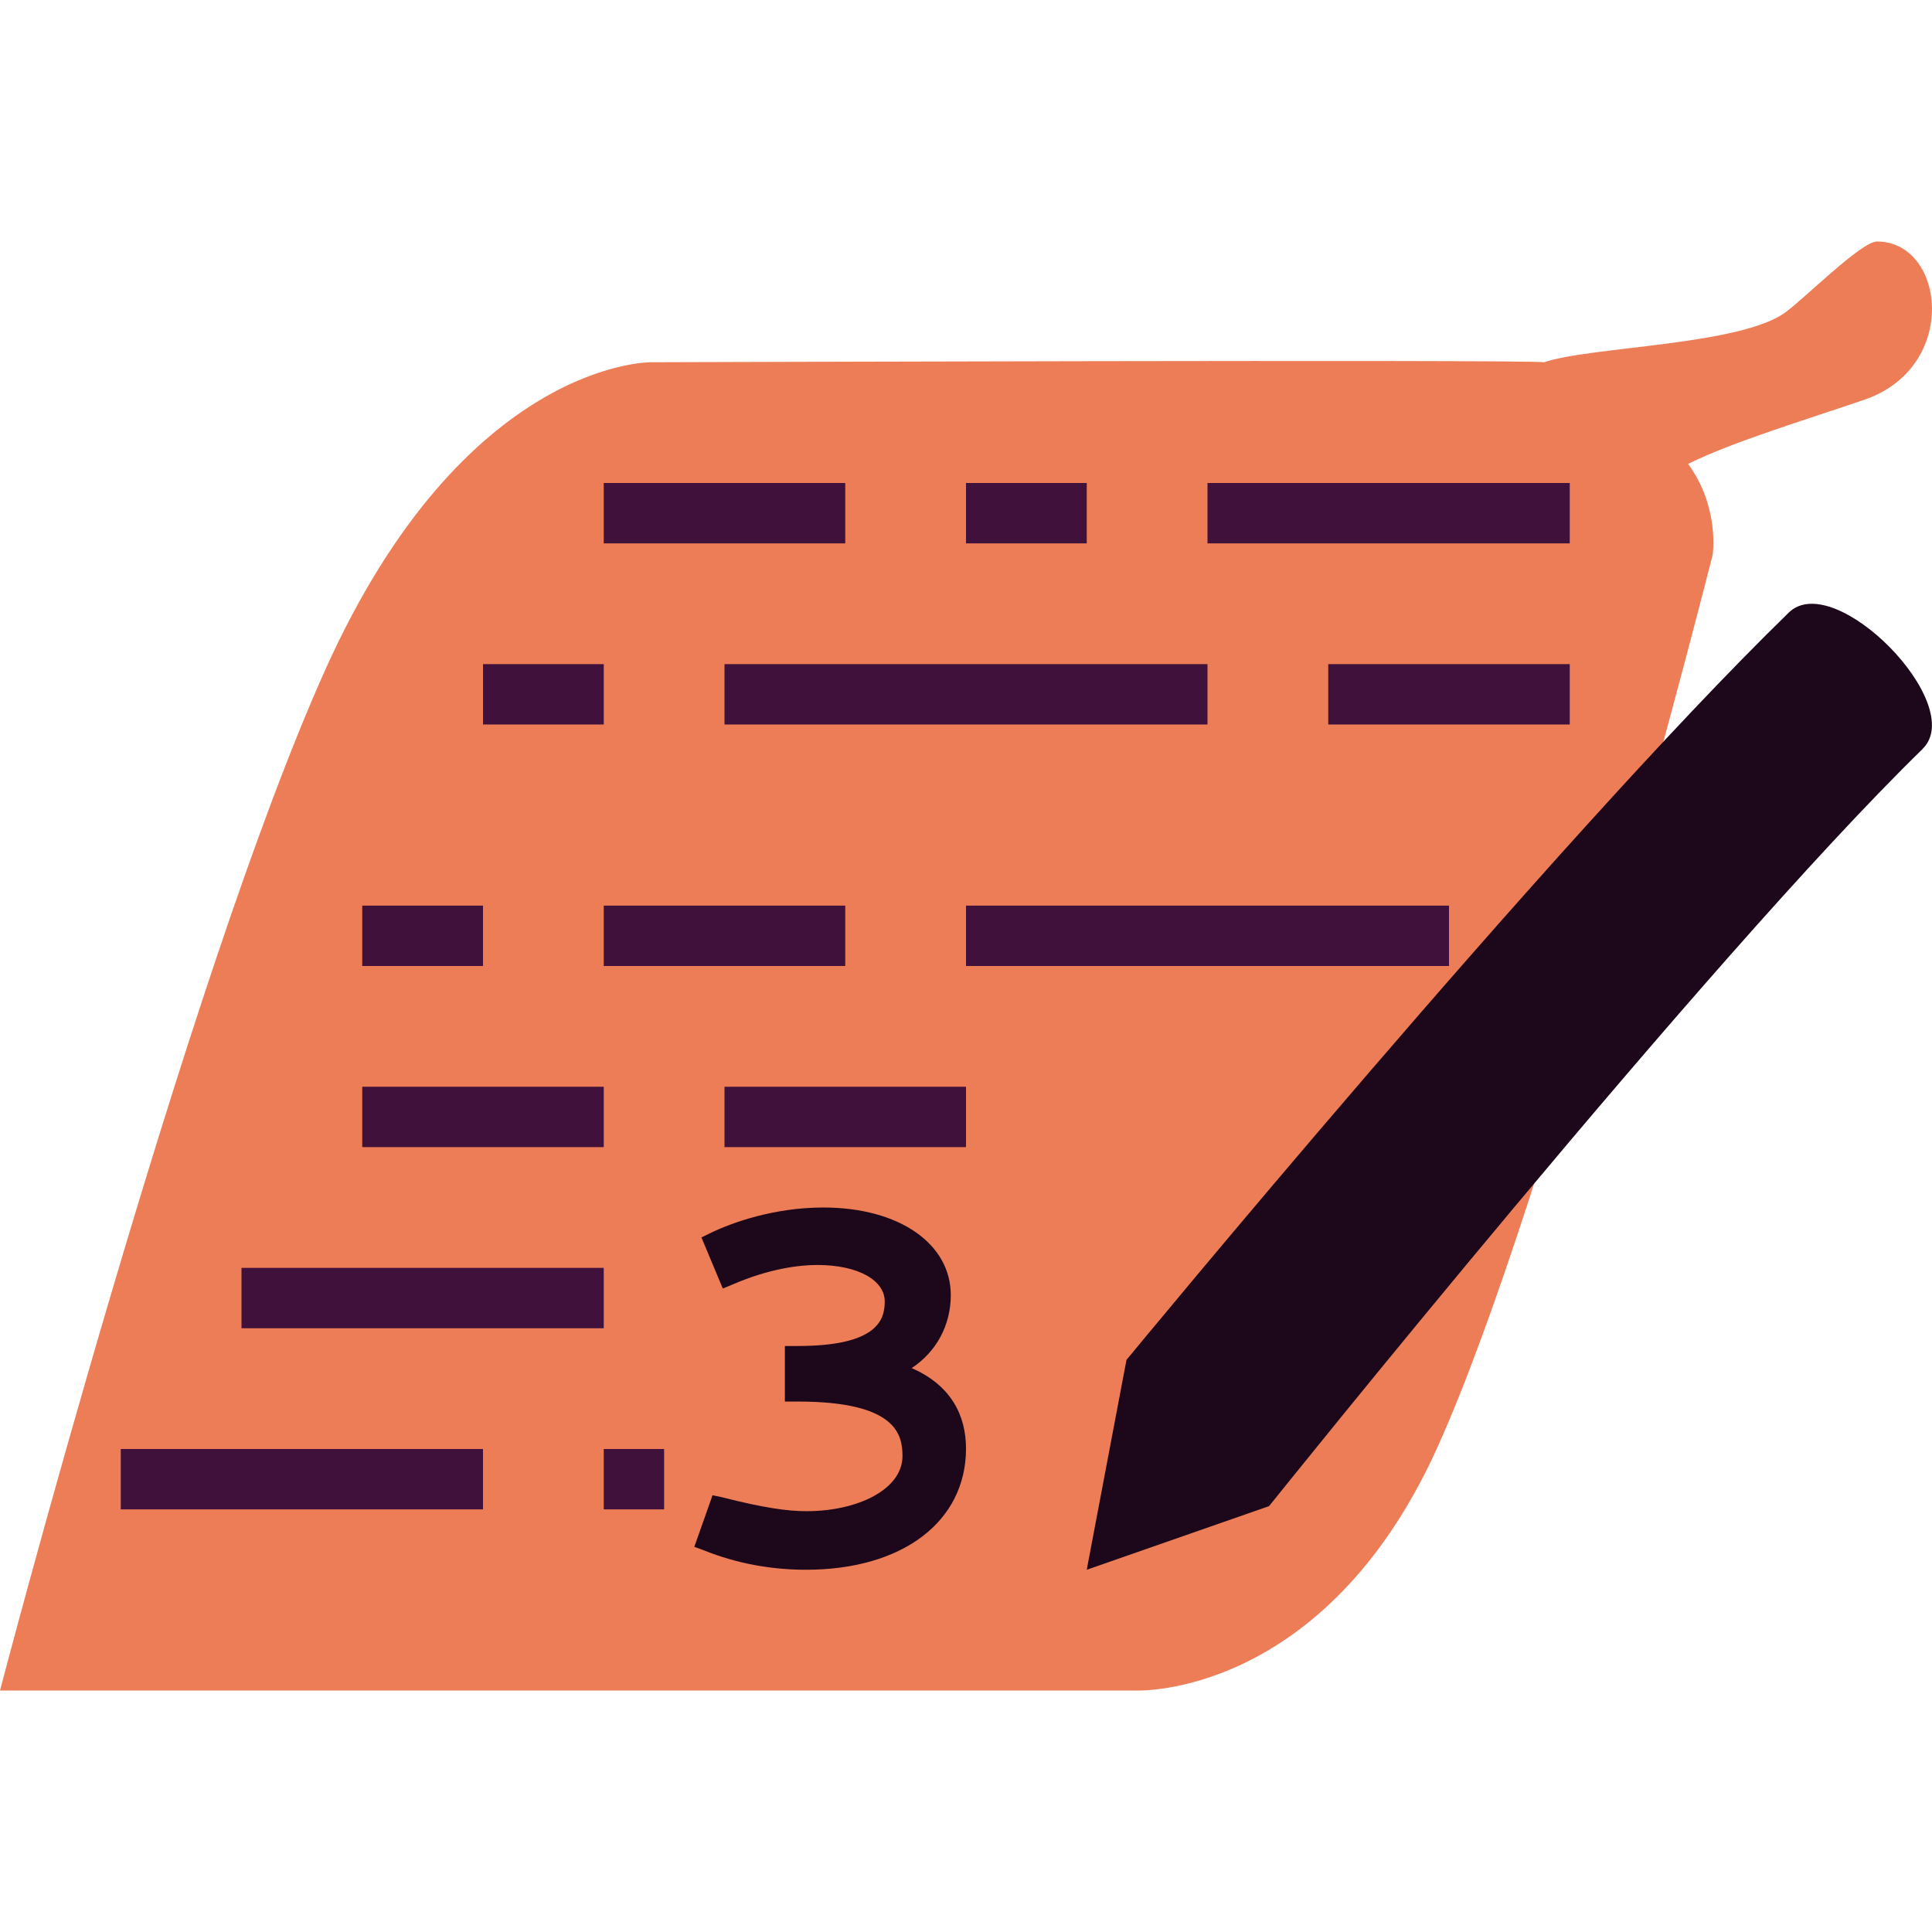 <svg xmlns="http://www.w3.org/2000/svg" width="16" height="16" version="1.1">
 <path style="fill:#ed7d57" d="m 15.545,2 c -0.13,0 -0.59,0.462 -0.758,0.586 C 14.415,2.861 13.165,2.87 12.788,3 12.632,2.976 5.392,3 5.392,3 c 0,0 -1.542,-0.021 -2.696,2.542 C 1.542,8.105 8.7272724e-8,14 8.7272724e-8,14 L 9.415,14 c 0,0 1.554,0.063 2.492,-2.02 0.938,-2.084 2.277,-7.387 2.277,-7.387 0,0 0.059,-0.393 -0.204,-0.751 0.369,-0.184 0.987,-0.369 1.461,-0.532 0.787,-0.27 0.668,-1.309 0.104,-1.31 z"/>
 <path style="fill:#1d081b" d="m 5.876,10.215 -0.067,0.033 0.177,0.423 0.08,-0.033 c 0.307,-0.133 0.555,-0.162 0.702,-0.162 0.341,0 0.559,0.128 0.559,0.302 0,0.145 -0.052,0.369 -0.72,0.369 H 6.5 v 0.46 h 0.107 c 0.816,0 0.867,0.273 0.867,0.452 0,0.273 -0.366,0.456 -0.795,0.456 -0.151,0 -0.345,-0.025 -0.702,-0.116 L 5.901,12.383 5.75,12.81 5.826,12.838 C 6.103,12.95 6.393,13 6.675,13 c 0.803,0 1.325,-0.402 1.325,-1.003 0,-0.278 -0.126,-0.526 -0.45,-0.667 0.202,-0.133 0.324,-0.352 0.324,-0.605 C 7.874,10.302 7.449,10 6.818,10 6.419,10 6.07,10.12 5.876,10.215"/>
 <path style="fill:#40113b" d="m 5,12 v 0.5 H 5.5 V 12 Z"/>
 <path style="fill:#40113b" d="m 1,12 v 0.5 H 4 V 12 Z"/>
 <path style="fill:#40113b" d="M 2,10.5 V 11 h 3 v -0.5 z"/>
 <path style="fill:#40113b" d="M 8,7.5 V 8 h 4 V 7.5 Z"/>
 <path style="fill:#40113b" d="M 5,7.5 V 8 H 7 V 7.5 Z"/>
 <path style="fill:#40113b" d="M 3,7.5 V 8 H 4 V 7.5 Z"/>
 <path style="fill:#40113b" d="M 11,5.5 V 6 h 2 V 5.5 Z"/>
 <path style="fill:#40113b" d="M 6,5.5 V 6 h 4 V 5.5 Z"/>
 <path style="fill:#40113b" d="M 4,5.5 V 6 H 5 V 5.5 Z"/>
 <path style="fill:#40113b" d="m 10,4 v 0.5 h 3 V 4 Z"/>
 <path style="fill:#40113b" d="M 8,4 V 4.5 H 9 V 4 Z"/>
 <path style="fill:#40113b" d="M 5,4 V 4.5 H 7 V 4 Z"/>
 <path style="fill:#40113b" d="M 6,9 V 9.5 H 8 V 9 Z"/>
 <path style="fill:#40113b" d="M 3,9 V 9.5 H 5 V 9 Z"/>
 <path style="fill:#1d081b" d="M 15.923,6.202 C 14.147,7.931 10.51,12.473 10.51,12.473 L 9,13 9.329,11.262 c 0,0 3.527,-4.283 5.485,-6.189 0.378,-0.368 1.486,0.761 1.108,1.129 z"/>
</svg>
